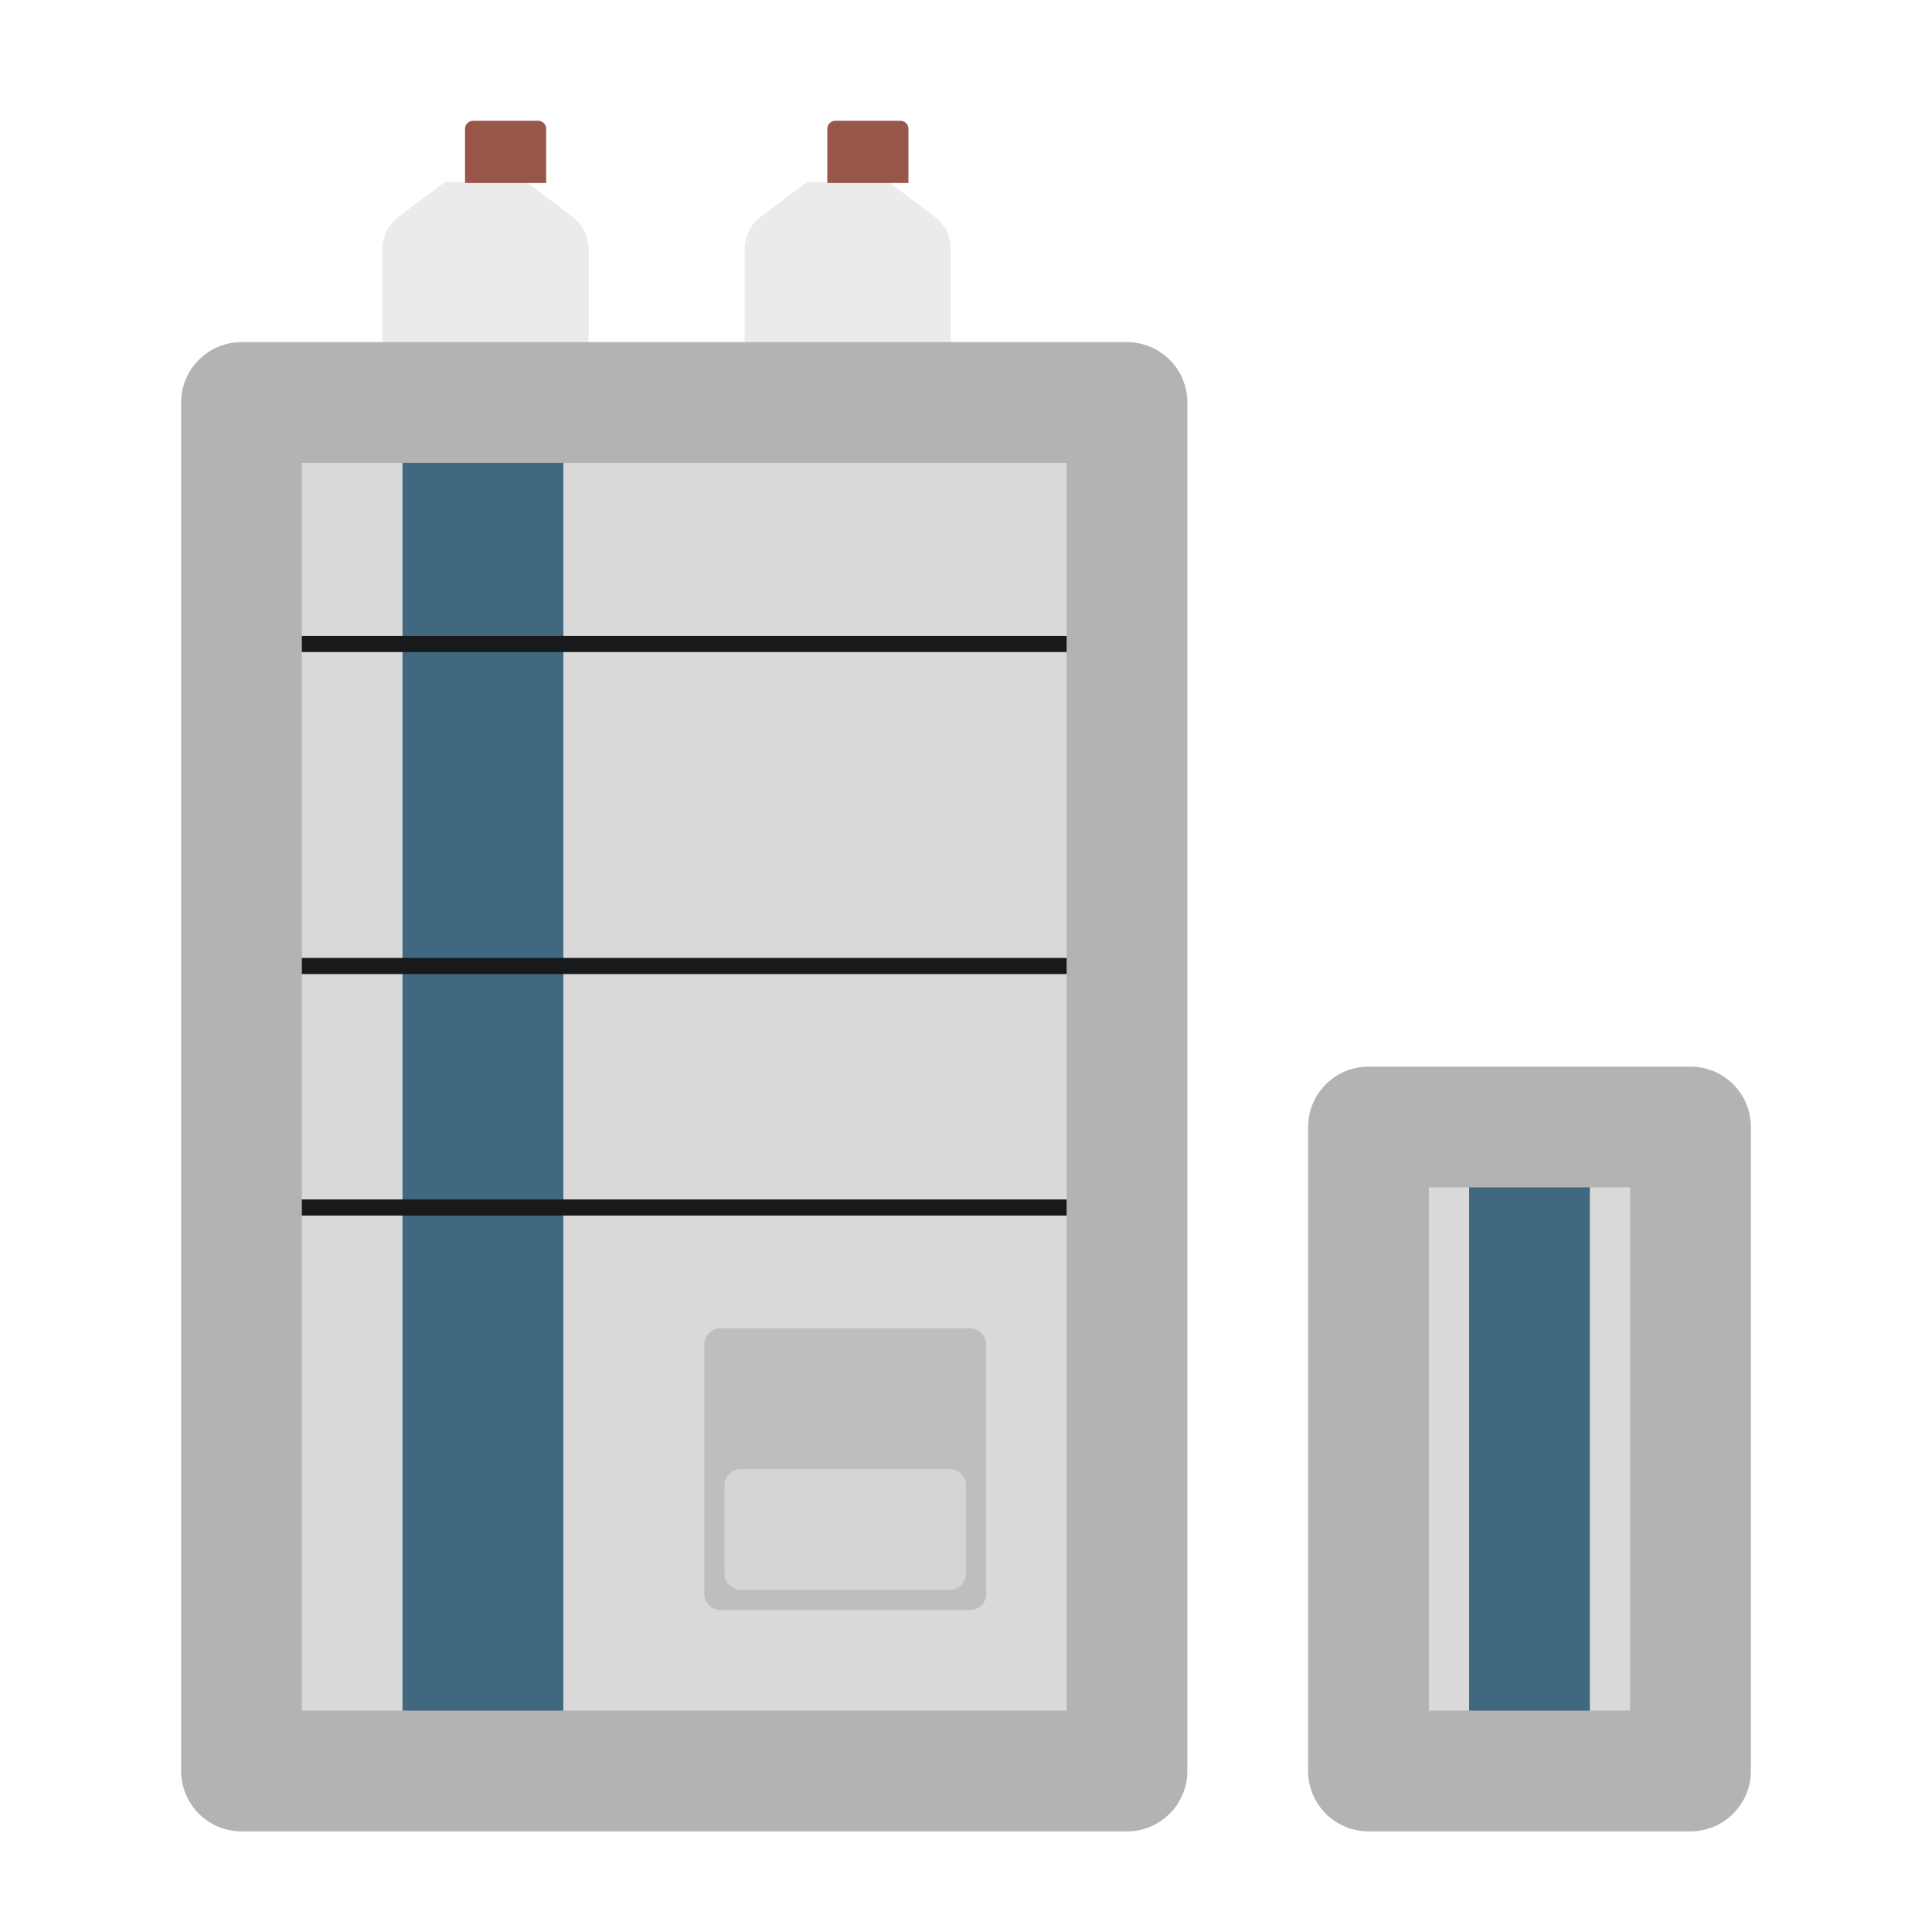 <svg width="24" height="24" viewBox="0 0 24 24" fill="none" xmlns="http://www.w3.org/2000/svg">
<g filter="url(#filter0_i_2277_378)">
<path d="M12.062 3.093V5.5C12.062 5.61 11.972 5.7 11.862 5.7H9.7C9.59 5.7 9.5 5.61 9.5 5.5V3.094C9.5 2.936 9.574 2.788 9.699 2.694L10.277 2.26H11.288L11.863 2.694C11.988 2.788 12.062 2.936 12.062 3.093Z" fill="#EBEBEB" class='xian'/>
</g>
<path d="M10.277 1.6C10.277 1.545 10.322 1.5 10.377 1.5H11.185C11.24 1.5 11.285 1.545 11.285 1.6V2.273H10.277L10.277 1.6Z" fill="#985649" class='xian'/>
<g filter="url(#filter1_i_2277_378)">
<path d="M7.562 3.093V5.5C7.562 5.61 7.472 5.7 7.362 5.7H5.2C5.09 5.7 5 5.61 5 5.5V3.094C5 2.936 5.074 2.788 5.199 2.694L5.777 2.26H6.788L7.363 2.694C7.488 2.788 7.562 2.936 7.562 3.093Z" fill="#EBEBEB" class='xian'/>
</g>
<path d="M5.777 1.6C5.777 1.545 5.822 1.5 5.877 1.5H6.685C6.74 1.5 6.785 1.545 6.785 1.6V2.273H5.777L5.777 1.6Z" fill="#985649" class='xian'/>
<path d="M3 5V22H5V5H3Z" fill="#D9D9D9" class='mian'/>
<path d="M5 5V22H7V5H5Z" fill="#416881" class='xian'/>
<path d="M7 5V22H14V5H7Z" fill="#D9D9D9" class='mian'/>
<path fill-rule="evenodd" clip-rule="evenodd" d="M14.5 8.1H3V7.9H14.5V8.1Z" fill="#18191A" class='xian'/>
<path fill-rule="evenodd" clip-rule="evenodd" d="M14.5 12.1H3V11.9H14.5V12.1Z" fill="#18191A" class='xian'/>
<path fill-rule="evenodd" clip-rule="evenodd" d="M14.5 15.1H3V14.9H14.5V15.1Z" fill="#18191A" class='xian'/>
<path d="M8.75 16.7V19.8C8.75 19.91 8.84 20 8.95 20H12.05C12.161 20 12.25 19.91 12.25 19.8V16.7C12.25 16.59 12.161 16.5 12.05 16.5H8.95C8.84 16.5 8.75 16.59 8.75 16.7Z" fill="#BEBEBE"/>
<path d="M9 18.45V19.55C9 19.66 9.09 19.75 9.2 19.75H11.8C11.911 19.75 12 19.66 12 19.55V18.45C12 18.34 11.911 18.25 11.8 18.25H9.2C9.09 18.25 9 18.34 9 18.45Z" fill="#D5D5D5"/>
<path fill-rule="evenodd" clip-rule="evenodd" d="M2.25 5C2.25 4.586 2.586 4.25 3 4.25H14C14.414 4.25 14.75 4.586 14.75 5V22C14.75 22.414 14.414 22.75 14 22.75H3C2.586 22.75 2.25 22.414 2.25 22V5ZM3.75 5.75V21.25H13.25V5.75H3.75Z" fill="#B3B3B3" class='xian'/>
<path d="M17.5 14V22H18.5V14H17.5Z" fill="#D9D9D9" class='mian'/>
<path d="M19 14V22H21V14H19Z" fill="#D9D9D9" class='mian'/>
<path d="M18.25 14V22H19.75V14H18.25Z" fill="#416881" class='xian'/>
<path fill-rule="evenodd" clip-rule="evenodd" d="M16.25 14C16.25 13.586 16.586 13.25 17 13.25H21C21.414 13.25 21.75 13.586 21.75 14V22C21.75 22.414 21.414 22.75 21 22.75H17C16.586 22.75 16.25 22.414 16.25 22V14ZM17.75 14.75V21.25H20.25V14.75H17.75Z" fill="#B3B3B3" class='xian'/>
<defs>
<filter id="filter0_i_2277_378" x="9.25" y="2.26" width="2.812" height="3.44" filterUnits="userSpaceOnUse" color-interpolation-filters="sRGB">
<feFlood flood-opacity="0" result="BackgroundImageFix"/>
<feBlend mode="normal" in="SourceGraphic" in2="BackgroundImageFix" result="shape"/>
<feColorMatrix in="SourceAlpha" type="matrix" values="0 0 0 0 0 0 0 0 0 0 0 0 0 0 0 0 0 0 127 0" result="hardAlpha"/>
<feOffset dx="-0.25"/>
<feGaussianBlur stdDeviation="0.25"/>
<feComposite in2="hardAlpha" operator="arithmetic" k2="-1" k3="1"/>
<feColorMatrix type="matrix" values="0 0 0 0 0 0 0 0 0 0 0 0 0 0 0 0 0 0 0.25 0"/>
<feBlend mode="normal" in2="shape" result="effect1_innerShadow_2277_378"/>
</filter>
<filter id="filter1_i_2277_378" x="4.75" y="2.26" width="2.812" height="3.44" filterUnits="userSpaceOnUse" color-interpolation-filters="sRGB">
<feFlood flood-opacity="0" result="BackgroundImageFix"/>
<feBlend mode="normal" in="SourceGraphic" in2="BackgroundImageFix" result="shape"/>
<feColorMatrix in="SourceAlpha" type="matrix" values="0 0 0 0 0 0 0 0 0 0 0 0 0 0 0 0 0 0 127 0" result="hardAlpha"/>
<feOffset dx="-0.25"/>
<feGaussianBlur stdDeviation="0.25"/>
<feComposite in2="hardAlpha" operator="arithmetic" k2="-1" k3="1"/>
<feColorMatrix type="matrix" values="0 0 0 0 0 0 0 0 0 0 0 0 0 0 0 0 0 0 0.25 0"/>
<feBlend mode="normal" in2="shape" result="effect1_innerShadow_2277_378"/>
</filter>
</defs>
</svg>
